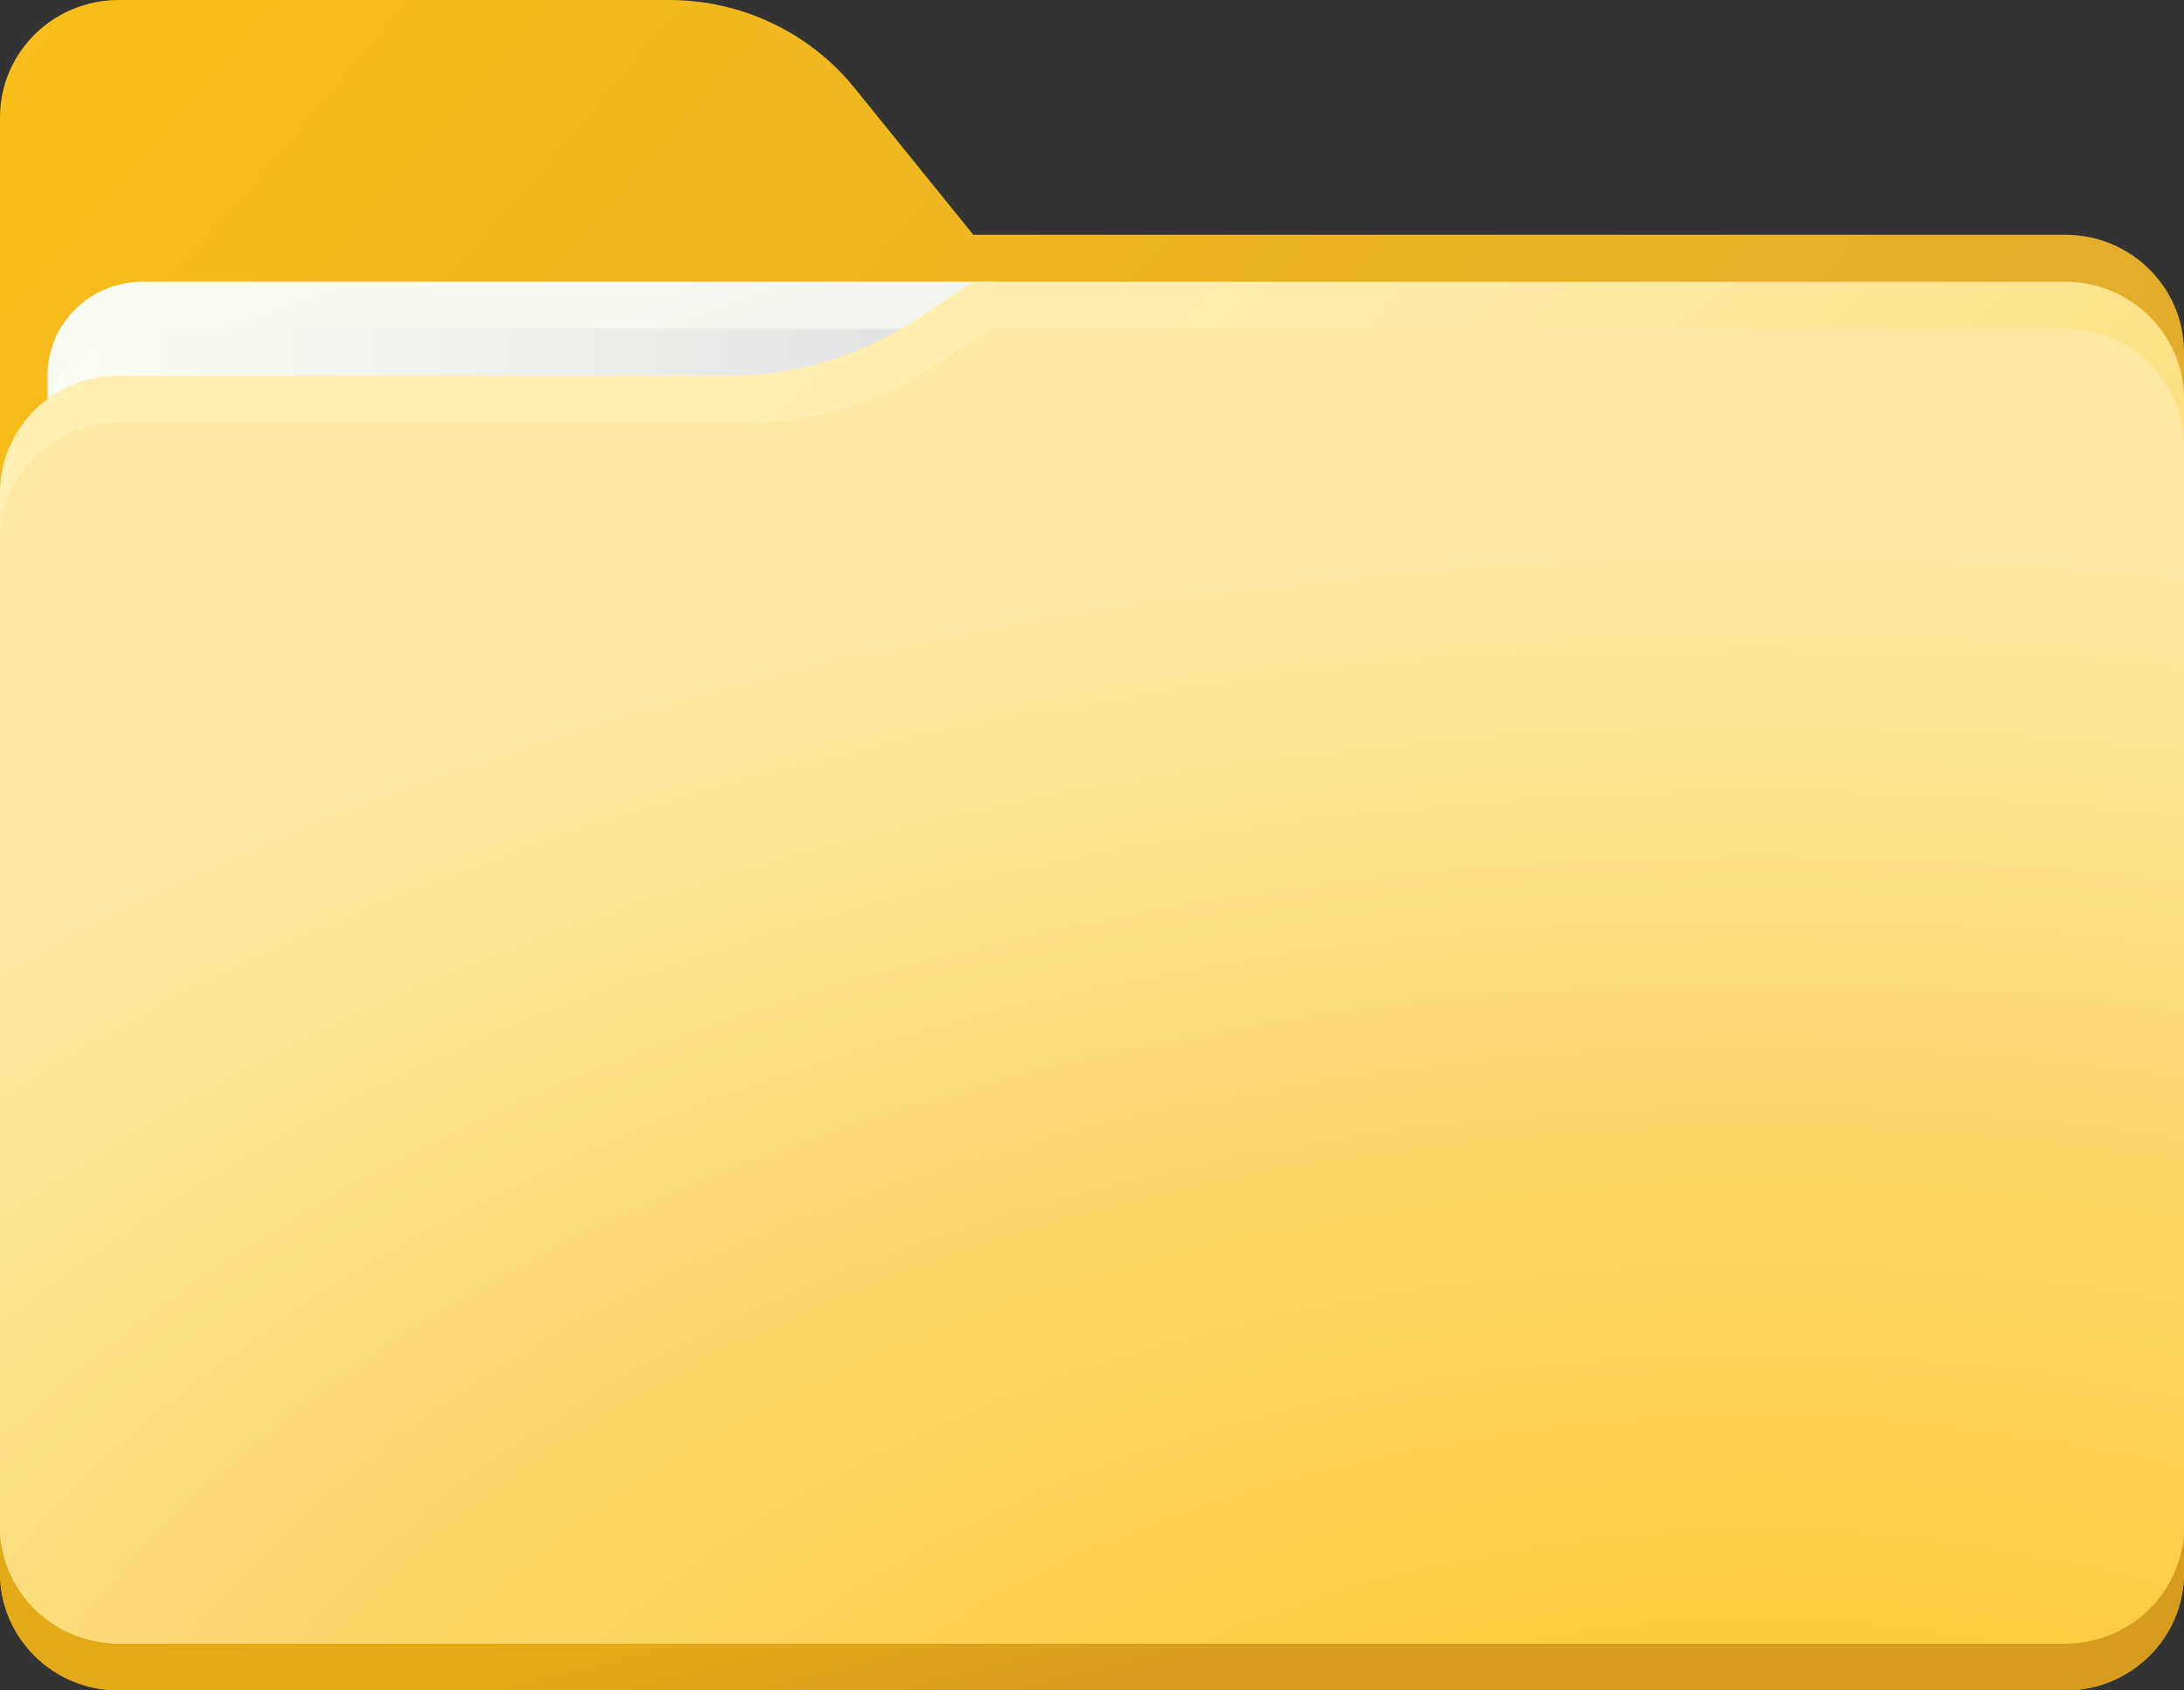 <svg width="31" height="24" viewBox="0 0 31 24" fill="none" xmlns="http://www.w3.org/2000/svg">
<rect x="0" y="0" width="31" height="24" fill="#333333" stroke="none"/>
<path d="M29.315 24H1.685C0.754 24 0 23.254 0 22.333V1.667C0 0.746 0.754 0 1.685 0H9.5C10.524 0 11.492 0.46 12.131 1.251L13.815 3.333H29.315C30.246 3.333 31 4.079 31 5V22.333C31 23.254 30.246 24 29.315 24Z" fill="url(#paint0_linear_73_1630)"/>
<path d="M0.674 13.333H14.152V4H2.022C1.277 4 0.674 4.597 0.674 5.333V13.333Z" fill="url(#paint1_linear_73_1630)"/>
<path d="M0.674 14H14.152V4.667H2.022C1.277 4.667 0.674 5.263 0.674 6V14Z" fill="url(#paint2_linear_73_1630)"/>
<path d="M0 21.917V22.333C0 23.254 0.754 24 1.685 24H29.315C30.246 24 31 23.254 31 22.333V21.917H0Z" fill="url(#paint3_linear_73_1630)"/>
<path d="M29.315 4H13.815L12.982 4.549C12.207 5.061 11.297 5.333 10.366 5.333H1.685C0.754 5.333 0 6.079 0 7V21.667C0 22.587 0.754 23.333 1.685 23.333H29.315C30.246 23.333 31 22.587 31 21.667V5.667C31 4.746 30.246 4 29.315 4Z" fill="url(#paint4_linear_73_1630)"/>
<path d="M29.315 23.333H1.685C0.754 23.333 0 22.587 0 21.667V7.667C0 6.746 0.754 6 1.685 6H10.618C11.55 6 12.46 5.727 13.235 5.216L14.068 4.667H29.315C30.246 4.667 31 5.413 31 6.333V21.667C31 22.587 30.246 23.333 29.315 23.333Z" fill="url(#paint5_radial_73_1630)"/>
<defs>
<linearGradient id="paint0_linear_73_1630" x1="-15.834" y1="14.978" x2="10.101" y2="37.323" gradientUnits="userSpaceOnUse">
<stop stop-color="#FAC017"/>
<stop offset="0.909" stop-color="#E1AB2D"/>
</linearGradient>
<linearGradient id="paint1_linear_73_1630" x1="-5.461" y1="5.811" x2="-0.875" y2="19.267" gradientUnits="userSpaceOnUse">
<stop stop-color="#FBFEF3"/>
<stop offset="0.909" stop-color="#E2E4E3"/>
</linearGradient>
<linearGradient id="paint2_linear_73_1630" x1="0.674" y1="14" x2="14.152" y2="14" gradientUnits="userSpaceOnUse">
<stop stop-color="#FBFEF3"/>
<stop offset="0.909" stop-color="#E2E4E3"/>
</linearGradient>
<linearGradient id="paint3_linear_73_1630" x1="8.187" y1="23.494" x2="9.415" y2="28.33" gradientUnits="userSpaceOnUse">
<stop stop-color="#E3A917"/>
<stop offset="0.464" stop-color="#D79C1E"/>
</linearGradient>
<linearGradient id="paint4_linear_73_1630" x1="-13.59" y1="13.76" x2="4.565" y2="34.124" gradientUnits="userSpaceOnUse">
<stop offset="0.34" stop-color="#FFEFB2"/>
<stop offset="0.485" stop-color="#FFEDAD"/>
<stop offset="0.652" stop-color="#FFE99F"/>
<stop offset="0.828" stop-color="#FEE289"/>
<stop offset="1" stop-color="#FED86B"/>
</linearGradient>
<radialGradient id="paint5_radial_73_1630" cx="0" cy="0" r="1" gradientUnits="userSpaceOnUse" gradientTransform="translate(24.824 29.545) scale(36.307 21.862)">
<stop offset="0.199" stop-color="#FEC832"/>
<stop offset="0.601" stop-color="#FCD667"/>
<stop offset="0.68" stop-color="#FDDA75"/>
<stop offset="0.886" stop-color="#FEE496"/>
<stop offset="1" stop-color="#FFE8A2"/>
</radialGradient>
</defs>
</svg>

